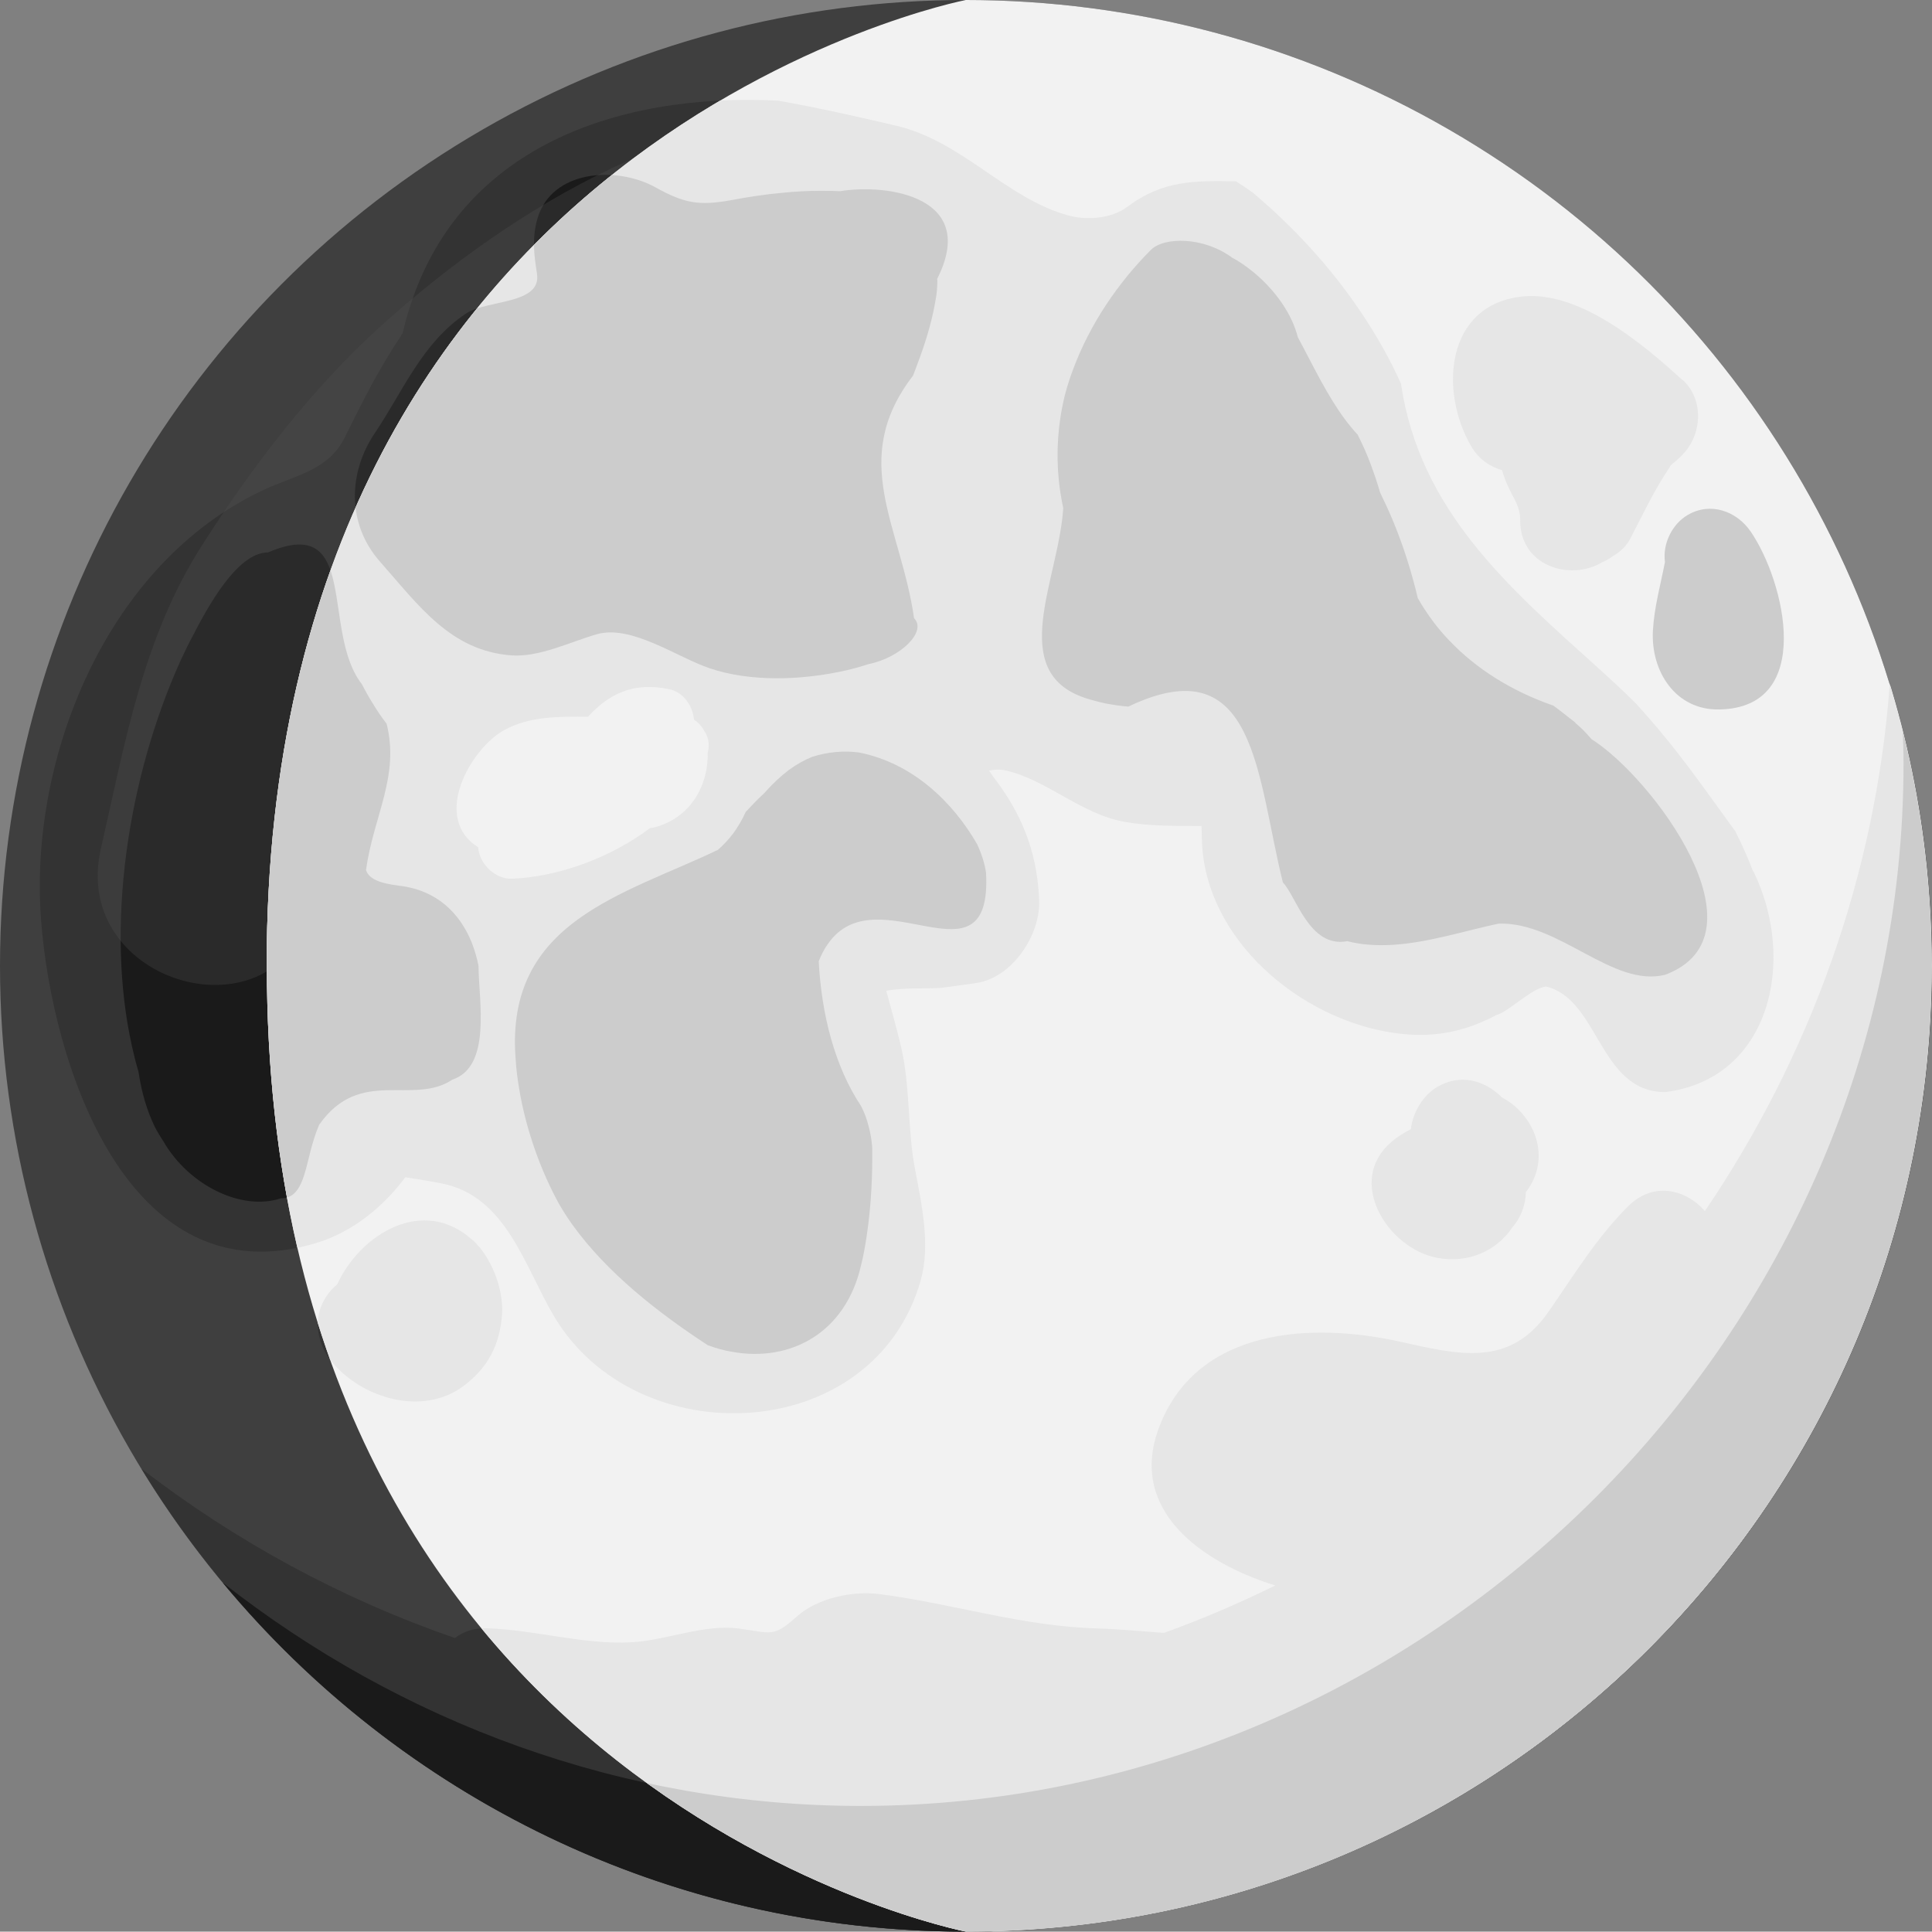 <?xml version="1.0" encoding="UTF-8"?>
<svg id="a" data-name="Layer 1" xmlns="http://www.w3.org/2000/svg" xmlns:xlink="http://www.w3.org/1999/xlink" viewBox="0 0 101.14 101.12">
  <rect x="0" y="0" width="101.14" height="101.12" fill="#808080" stroke="none"/>
  <defs>
    <style>
      .e {
        fill: #ccc;
      }

      .e, .f, .g, .h, .i, .j, .k, .l {
        stroke-width: 0px;
      }

      .f {
        fill: #f2f2f2;
      }

      .m, .l {
        isolation: isolate;
      }

      .g {
        fill: #1a1a1a;
      }

      .n {
        clip-path: url(#d);
      }

      .h {
        fill: none;
      }

      .i {
        fill: #3f3f3f;
      }

      .j {
        fill: #e6e6e6;
      }

      .k {
        fill: #333;
      }

      .l {
        fill: #525252;
        mix-blend-mode: screen;
        opacity: .3;
      }
    </style>
    <clipPath id="d">
      <path class="h" d="M13.97,50.56c0,43.47,36.6,50.56,36.6,50.56,27.93,0,50.56-22.64,50.56-50.56S78.49,0,50.56,0c0,0-36.6,7.09-36.6,50.56h0Z"/>
    </clipPath>
  </defs>
  <g class="m">
    <g id="b">
      <g id="c">
        <g>
          <g>
            <g>
              <circle class="i" cx="50.56" cy="50.56" r="50.56"/>
              <path class="k" d="M98.93,35.81c-.75,10.11-4.23,19.56-9.68,27.59-.95-1.11-2.67-1.59-4.01-.26-1.66,1.65-2.86,3.64-4.19,5.55-2.05,2.94-4.74,2.21-7.79,1.54-4.56-1.01-10.48-.73-12.52,4.33-1.82,4.49,2.22,7.26,6.02,8.44-1.89.93-3.83,1.76-5.82,2.48-1.19-.08-2.37-.2-3.47-.23-3.99-.11-7.55-1.3-11.44-1.8-1.4-.18-3.23.21-4.3,1.16-1.28,1.14-1.31.87-3.09.64-1.8-.23-3.76.62-5.55.72-2.49.15-5.08-.65-7.59-.73-.7-.02-1.26.18-1.68.51-5.95-2.05-11.49-5.07-16.41-8.86,8.88,14.53,24.89,24.23,43.17,24.23,27.93,0,50.56-22.64,50.56-50.56,0-5.13-.77-10.09-2.19-14.75h-.02Z"/>
              <path class="g" d="M99.61,38.29c.02.56.04,1.11.04,1.67,0,29.75-24.83,54.58-54.58,54.58-12.5,0-24.12-4.4-33.41-11.69,9.27,11.16,23.25,18.27,38.9,18.27,27.93,0,50.56-22.64,50.56-50.56,0-4.24-.53-8.35-1.51-12.28h0Z"/>
              <path class="k" d="M91.79,45.65c-.28-.73-.6-1.45-.95-2.14-1.6-2.18-2.98-4.25-5.17-6.65-.63-.64-1.3-1.25-1.97-1.86-4.69-4.22-9.38-8.25-10.36-14.92-.58-1.29-1.28-2.52-2.07-3.7-1.57-2.35-3.52-4.47-5.68-6.29-.29-.21-.59-.41-.89-.6-2.17-.03-3.81-.07-5.72,1.36-.8.6-2.12.69-3.05.43-3.28-.9-5.53-3.88-9.02-4.7-1.95-.46-4.04-.93-6.17-1.31-8.44-.43-17.41,2.46-19.66,12.17-.59.88-1.12,1.78-1.62,2.69-.49.92-.96,1.85-1.43,2.8-.86,1.72-2.62,1.95-4.28,2.74-8.16,3.84-12.25,14-11.6,22.5.57,7.5,4.52,19.88,14.41,16.9,1.89-.57,3.49-1.88,4.66-3.44.65.1,1.29.2,1.94.33,3.35.69,4.29,4.32,5.84,6.94,4.31,7.29,16.7,6.8,19.19-1.84.54-1.88.06-4-.29-5.86-.4-2.11-.24-4.31-.73-6.4-.22-.93-.48-1.85-.73-2.77-.02-.06-.03-.11-.04-.16.9-.19,2.18-.09,2.9-.16.61-.08,1.21-.16,1.81-.25,1.89-.28,3.36-2.52,3.29-4.32-.09-2.27-.74-4.15-2.05-6-.2-.26-.39-.53-.58-.8.25-.05.51-.07.76-.03,2.2.44,4,2.29,6.33,2.71,1.32.24,2.64.21,3.97.22.02,0,.04,0,.07,0,0,.26.02.52.02.77.17,5.18,5.13,9.34,10.03,10.06,1.39.2,2.59.11,3.73-.24.57-.17,1.12-.41,1.67-.7.54-.1,1.92-1.48,2.61-1.48,2.76.69,2.76,5.52,6.21,5.52,5.52-.69,6.9-6.9,4.62-11.56v.03ZM37.05,39.38c.04,1.8-.95,3.47-2.82,3.94-.07.02-.14.02-.2.03-2.11,1.59-4.88,2.56-7.22,2.65-.88.04-1.72-.77-1.78-1.65-.13-.09-.27-.18-.4-.3-1.8-1.67.1-4.9,1.75-5.82,1.32-.74,2.87-.72,4.4-.71,1.09-1.18,2.35-1.84,4.26-1.44.73.15,1.23.88,1.29,1.59.22.15.4.33.52.57.22.3.31.68.21,1.13h-.01Z"/>
              <path class="k" d="M78.6,57.42c-.9-.87-2.14-1.23-3.36-.52-.73.43-1.28,1.31-1.38,2.21-.36.19-.71.4-1.02.67-2.42,2.07-.18,5.59,2.41,6.07,1.61.3,3.1-.36,3.93-1.61.44-.5.68-1.15.7-1.83,0,0,.02-.02.02-.03,1.36-1.79.42-4.06-1.31-4.95h0Z"/>
              <path class="k" d="M24.75,64.93c-2.57-2.35-5.88-.35-7.1,2.31-.08.07-.16.14-.23.21-1.1,1.15-.99,2.74,0,3.9,1.59,1.87,4.72,2.79,6.84,1.21,1.28-.95,1.9-2.15,2.02-3.73.1-1.33-.55-3.01-1.53-3.91h0Z"/>
              <path class="k" d="M88.08,19.9c-2.05-1.88-5.39-4.69-8.38-4.38-4.04.43-4.36,4.97-2.68,7.85.37.64.96,1.06,1.61,1.24.1.34.22.67.39,1.01.27.55.56.96.56,1.57-.03,2.48,2.65,3.23,4.28,2.25.2-.08.39-.19.56-.32.39-.22.73-.53.94-.95.65-1.26,1.25-2.53,2.04-3.7.02-.04.04-.08.07-.12.21-.17.42-.35.62-.56,1.02-1.04,1.12-2.88,0-3.9h-.01Z"/>
              <path class="g" d="M82.46,37.82c-.41-.31-.79-.63-1.14-.88-2.16-.75-4.03-1.91-5.46-3.42-.29-.3-.56-.62-.81-.95-.3-.4-.58-.82-.83-1.26-.08-.35-.17-.7-.27-1.05-.29-1.05-.65-2.1-1.08-3.12-.19-.45-.4-.9-.62-1.35-.14-.49-.31-.99-.5-1.5s-.42-1.03-.68-1.54c-.97-1.04-1.71-2.39-2.42-3.75-.24-.45-.47-.91-.71-1.35-.3-1.2-1.16-2.43-2.27-3.36-.37-.31-.77-.59-1.18-.81-1.48-1.09-3.55-1.09-4.24-.4-1.72,1.72-3.19,3.89-4.06,6.22-.18.47-.33.94-.45,1.41-.36,1.47-.46,2.97-.31,4.44.05.49.13.97.23,1.45-.23,3.73-2.99,8.56,1.15,9.94.34.11.71.21,1.09.29.38.07.77.13,1.17.16,6.71-3.21,6.71,3.69,8.09,9.21.69.69,1.38,3.45,3.37,3.07.35.09.71.15,1.07.18,1.8.16,3.68-.33,5.53-.79.45-.11.89-.22,1.34-.31,3.18-.08,5.94,3.36,8.7,2.68,5.52-2.07-.69-10.35-3.86-12.34-.28-.33-.55-.61-.84-.84v-.03Z"/>
              <path class="g" d="M49.04,14.64c2.24-4.35-2.59-5.04-5.07-4.63-.35-.02-.7-.02-1.04-.02-.69,0-1.35.04-1.94.1-.91.08-1.82.22-2.72.39-1.72.31-2.47.15-3.99-.69-1.99-1.09-5.4-.93-6.15,1.67-.28,1-.18,1.85-.02,2.86.26,1.63-2.61,1.36-3.71,2.09-2.3,1.53-3.29,4.05-4.77,6.25-1.42,2.1-1.47,4.79.27,6.75,2.01,2.27,3.68,4.67,6.89,4.9,1.46.1,3.09-.72,4.46-1.11,1.81-.51,4.2,1.21,5.89,1.78,2.11.72,4.8.65,7.17.11.39-.09.78-.2,1.14-.32,1.71-.34,3.09-1.72,2.4-2.41-.69-4.83-3.45-8.28-.05-12.7.13-.35.26-.68.38-1.02.36-1,.66-2.02.84-3.19.04-.29.05-.57.05-.82h-.03Z"/>
              <path class="g" d="M51.14,44.17c-1.24-2.14-3.31-4.21-6.18-4.78-.41-.05-.81-.06-1.22-.02s-.82.12-1.22.25c-.4.16-.82.39-1.24.7-.42.32-.85.72-1.29,1.22-.33.3-.64.63-.95.96-.19.42-.41.79-.65,1.12-.25.33-.52.62-.81.87-4.92,2.36-11.13,3.74-10.59,10.9.03.54.1,1.08.19,1.62.36,2.16,1.14,4.29,2.07,5.99.22.38.46.76.72,1.12,1.81,2.52,4.52,4.63,7.08,6.3.43.16.86.28,1.29.35,3.01.54,5.93-.96,6.74-4.55.13-.51.22-1.04.3-1.58.24-1.61.3-3.23.28-4.58-.03-.38-.09-.75-.19-1.11-.09-.36-.22-.72-.4-1.06-1.38-2.07-2.07-4.83-2.21-7.57.14-.35.29-.64.47-.89,2.57-3.75,8.62,2.53,8.29-3.74-.07-.48-.23-.99-.48-1.52h0Z"/>
              <path class="g" d="M91.65,27.83c-.74-1.08-2.11-1.57-3.3-.87-.82.48-1.32,1.51-1.19,2.46-.23,1.2-.56,2.35-.63,3.59-.12,2.12,1.18,4.18,3.48,4.13,5.02-.09,3.43-6.7,1.64-9.31Z"/>
              <path class="g" d="M20.92,46.37c-.55-.07-.95-.16-1.23-.29-.28-.13-.45-.3-.53-.53.39-2.83,1.77-4.9,1.08-7.66-.26-.34-.5-.69-.71-1.04-.22-.35-.41-.69-.59-1.04-2.15-2.75-.08-8.96-4.91-6.89-1.38,0-2.76,2.07-3.88,4.26-.25.45-.48.94-.71,1.43-2.76,6.13-3.93,13.9-2.53,20.17.1.45.21.89.34,1.32.16,1.09.44,2.03.84,2.86.14.28.3.54.47.8,1.32,2.28,4.08,3.66,6.15,2.97,1.03,0,1.21-1.21,1.55-2.53.12-.44.25-.89.44-1.32,2.14-3.05,4.9-.98,6.97-2.36,2.07-.69,1.38-4.14,1.37-5.96-.08-.43-.21-.84-.36-1.23-.63-1.55-1.84-2.73-3.77-2.96h.01Z"/>
            </g>
            <path class="l" d="M46.11,5.45c-9.93-.02-18.95,5.12-26.15,11.6-3.65,3.29-6.77,7.4-9.4,11.52-3.1,4.86-4.02,10.36-5.28,15.86-1.64,7.17,9.37,10.21,11.01,3.04.86-3.75,1.32-7.72,3.03-11.21,1.78-3.63,4.52-6.9,7.32-9.79,5-5.16,12.09-9.62,19.47-9.6,7.36.01,7.36-11.41,0-11.42Z"/>
          </g>
          <g class="n">
            <g>
              <circle class="f" cx="50.56" cy="50.56" r="50.56"/>
              <path class="j" d="M98.93,35.81c-.75,10.11-4.23,19.56-9.68,27.59-.95-1.11-2.67-1.59-4.01-.26-1.66,1.65-2.86,3.64-4.19,5.55-2.05,2.94-4.74,2.21-7.79,1.54-4.56-1.01-10.48-.73-12.52,4.33-1.82,4.49,2.22,7.26,6.02,8.44-1.89.93-3.83,1.76-5.82,2.48-1.19-.08-2.37-.2-3.47-.23-3.99-.11-7.55-1.3-11.44-1.8-1.4-.18-3.23.21-4.3,1.16-1.28,1.14-1.31.87-3.09.64-1.8-.23-3.76.62-5.55.72-2.49.15-5.08-.65-7.59-.73-.7-.02-1.26.18-1.68.51-5.95-2.05-11.49-5.07-16.41-8.86,8.88,14.53,24.89,24.23,43.17,24.23,27.93,0,50.56-22.64,50.56-50.56,0-5.13-.77-10.09-2.19-14.75h-.02Z"/>
              <path class="e" d="M99.61,38.29c.02.56.04,1.11.04,1.67,0,29.75-24.83,54.58-54.58,54.58-12.5,0-24.12-4.4-33.41-11.69,9.27,11.16,23.25,18.27,38.9,18.27,27.93,0,50.56-22.64,50.56-50.56,0-4.24-.53-8.35-1.51-12.28h0Z"/>
              <path class="j" d="M91.79,45.65c-.28-.73-.6-1.45-.95-2.14-1.6-2.18-2.98-4.25-5.17-6.65-.63-.64-1.3-1.25-1.97-1.86-4.69-4.22-9.38-8.25-10.36-14.92-.58-1.29-1.28-2.52-2.07-3.7-1.57-2.35-3.52-4.47-5.68-6.29-.29-.21-.59-.41-.89-.6-2.17-.03-3.81-.07-5.72,1.36-.8.6-2.12.69-3.05.43-3.28-.9-5.53-3.88-9.02-4.7-1.95-.46-4.04-.93-6.17-1.31-8.44-.43-17.41,2.46-19.66,12.17-.59.88-1.12,1.78-1.62,2.69-.49.92-.96,1.85-1.43,2.8-.86,1.72-2.62,1.95-4.28,2.74-8.16,3.84-12.25,14-11.6,22.5.57,7.5,4.52,19.88,14.41,16.9,1.89-.57,3.49-1.88,4.66-3.44.65.1,1.29.2,1.94.33,3.35.69,4.29,4.32,5.84,6.94,4.31,7.29,16.7,6.8,19.19-1.84.54-1.88.06-4-.29-5.86-.4-2.11-.24-4.31-.73-6.4-.22-.93-.48-1.85-.73-2.77-.02-.06-.03-.11-.04-.16.9-.19,2.18-.09,2.9-.16.61-.08,1.21-.16,1.81-.25,1.89-.28,3.36-2.52,3.29-4.32-.09-2.27-.74-4.15-2.05-6-.2-.26-.39-.53-.58-.8.25-.05.51-.07.76-.03,2.2.44,4,2.29,6.33,2.71,1.32.24,2.64.21,3.97.22.03,0,.04,0,.07,0,0,.26.02.52.02.77.17,5.18,5.13,9.34,10.03,10.06,1.39.2,2.59.11,3.73-.24.57-.17,1.12-.41,1.67-.7.54-.1,1.92-1.48,2.61-1.48,2.76.69,2.76,5.52,6.21,5.52,5.52-.69,6.9-6.9,4.62-11.56v.03ZM37.05,39.38c.04,1.8-.95,3.47-2.82,3.94-.07.02-.14.02-.2.03-2.11,1.59-4.88,2.56-7.22,2.65-.88.04-1.72-.77-1.78-1.65-.13-.09-.27-.18-.4-.3-1.8-1.67.1-4.9,1.75-5.82,1.32-.74,2.87-.72,4.4-.71,1.09-1.18,2.35-1.84,4.26-1.44.73.15,1.23.88,1.29,1.59.22.15.4.33.52.57.22.3.31.68.21,1.13h-.01Z"/>
              <path class="j" d="M78.6,57.42c-.9-.87-2.14-1.23-3.36-.52-.73.43-1.28,1.31-1.38,2.21-.36.19-.71.4-1.02.67-2.42,2.07-.18,5.59,2.41,6.07,1.61.3,3.1-.36,3.93-1.61.44-.5.68-1.15.7-1.83,0,0,.02-.02.02-.03,1.36-1.79.42-4.06-1.31-4.95h0Z"/>
              <path class="j" d="M24.75,64.93c-2.57-2.35-5.88-.35-7.1,2.31-.08.07-.16.14-.23.21-1.1,1.15-.99,2.74,0,3.9,1.59,1.87,4.72,2.79,6.84,1.21,1.28-.95,1.9-2.15,2.02-3.73.1-1.33-.55-3.01-1.53-3.91h0Z"/>
              <path class="j" d="M88.08,19.9c-2.05-1.88-5.39-4.69-8.38-4.38-4.04.43-4.36,4.97-2.68,7.85.37.64.96,1.06,1.61,1.24.1.34.22.67.39,1.01.27.55.56.96.56,1.57-.03,2.48,2.65,3.23,4.28,2.25.2-.08.39-.19.56-.32.39-.22.73-.53.94-.95.65-1.26,1.25-2.53,2.04-3.7.02-.04.04-.08.07-.12.21-.17.42-.35.62-.56,1.02-1.04,1.12-2.88,0-3.9h-.01Z"/>
              <path class="e" d="M82.46,37.82c-.41-.31-.79-.63-1.14-.88-2.16-.75-4.03-1.91-5.46-3.42-.29-.3-.56-.62-.81-.95-.3-.4-.58-.82-.83-1.26-.08-.35-.17-.7-.27-1.05-.29-1.05-.65-2.1-1.08-3.12-.19-.45-.4-.9-.62-1.35-.14-.49-.31-.99-.5-1.5s-.42-1.03-.68-1.54c-.97-1.04-1.71-2.39-2.42-3.75-.24-.45-.47-.91-.71-1.35-.3-1.2-1.16-2.43-2.27-3.36-.37-.31-.77-.59-1.18-.81-1.48-1.09-3.55-1.09-4.24-.4-1.72,1.72-3.19,3.89-4.06,6.22-.18.47-.33.94-.45,1.41-.36,1.47-.46,2.97-.31,4.44.05.49.13.97.23,1.45-.23,3.73-2.99,8.56,1.15,9.94.34.11.71.21,1.09.29.38.07.77.13,1.17.16,6.71-3.21,6.71,3.69,8.09,9.21.69.69,1.38,3.45,3.37,3.07.35.09.71.15,1.07.18,1.8.16,3.68-.33,5.53-.79.45-.11.89-.22,1.34-.31,3.18-.08,5.94,3.36,8.7,2.68,5.52-2.07-.69-10.35-3.86-12.34-.28-.33-.55-.61-.84-.84v-.03Z"/>
              <path class="e" d="M49.04,14.64c2.24-4.35-2.59-5.04-5.07-4.63-.35-.02-.7-.02-1.04-.02-.69,0-1.35.04-1.94.1-.91.08-1.82.22-2.72.39-1.72.31-2.47.15-3.99-.69-1.99-1.09-5.4-.93-6.15,1.67-.28,1-.18,1.85-.02,2.86.26,1.63-2.61,1.36-3.71,2.09-2.3,1.53-3.29,4.05-4.77,6.25-1.42,2.1-1.47,4.79.27,6.75,2.01,2.27,3.68,4.67,6.89,4.9,1.46.1,3.09-.72,4.46-1.11,1.81-.51,4.2,1.21,5.89,1.78,2.11.72,4.8.65,7.17.11.39-.09.78-.2,1.14-.32,1.71-.34,3.09-1.72,2.4-2.41-.69-4.83-3.45-8.28-.05-12.7.13-.35.26-.68.38-1.02.36-1,.66-2.02.84-3.19.04-.29.05-.57.05-.82h-.03Z"/>
              <path class="e" d="M51.14,44.17c-1.24-2.14-3.31-4.21-6.18-4.78-.41-.05-.81-.06-1.22-.02s-.82.12-1.22.25c-.4.16-.82.39-1.24.7-.42.32-.85.72-1.29,1.22-.33.3-.64.63-.95.96-.19.42-.41.79-.65,1.12-.25.33-.52.62-.81.87-4.92,2.36-11.13,3.74-10.59,10.9.03.54.1,1.08.19,1.62.36,2.16,1.14,4.29,2.07,5.99.22.38.46.76.72,1.12,1.81,2.52,4.52,4.63,7.08,6.3.43.16.86.28,1.29.35,3.01.54,5.93-.96,6.74-4.55.13-.51.22-1.04.3-1.58.24-1.61.3-3.23.28-4.58-.03-.38-.09-.75-.19-1.11-.09-.36-.22-.72-.4-1.06-1.38-2.07-2.07-4.83-2.21-7.57.14-.35.29-.64.47-.89,2.57-3.75,8.62,2.53,8.29-3.74-.07-.48-.23-.99-.48-1.52h0Z"/>
              <path class="e" d="M91.65,27.83c-.74-1.08-2.11-1.57-3.3-.87-.82.48-1.32,1.51-1.19,2.46-.23,1.2-.56,2.35-.63,3.59-.12,2.12,1.18,4.18,3.48,4.13,5.02-.09,3.43-6.7,1.64-9.31Z"/>
              <path class="e" d="M20.92,46.37c-.55-.07-.95-.16-1.23-.29-.28-.13-.45-.3-.53-.53.39-2.83,1.77-4.9,1.08-7.66-.26-.34-.5-.69-.71-1.04-.22-.35-.41-.69-.59-1.04-2.15-2.75-.08-8.96-4.91-6.89-1.38,0-2.76,2.07-3.88,4.26-.25.45-.48.94-.7,1.43-2.76,6.13-3.93,13.9-2.53,20.17.1.45.21.89.34,1.32.16,1.09.44,2.03.84,2.86.14.28.3.54.47.8,1.32,2.28,4.08,3.66,6.15,2.97,1.03,0,1.21-1.21,1.55-2.53.12-.44.25-.89.44-1.32,2.14-3.05,4.9-.98,6.97-2.36,2.07-.69,1.38-4.14,1.37-5.96-.08-.43-.21-.84-.36-1.23-.63-1.55-1.84-2.73-3.77-2.96Z"/>
            </g>
          </g>
        </g>
      </g>
    </g>
  </g>
</svg>